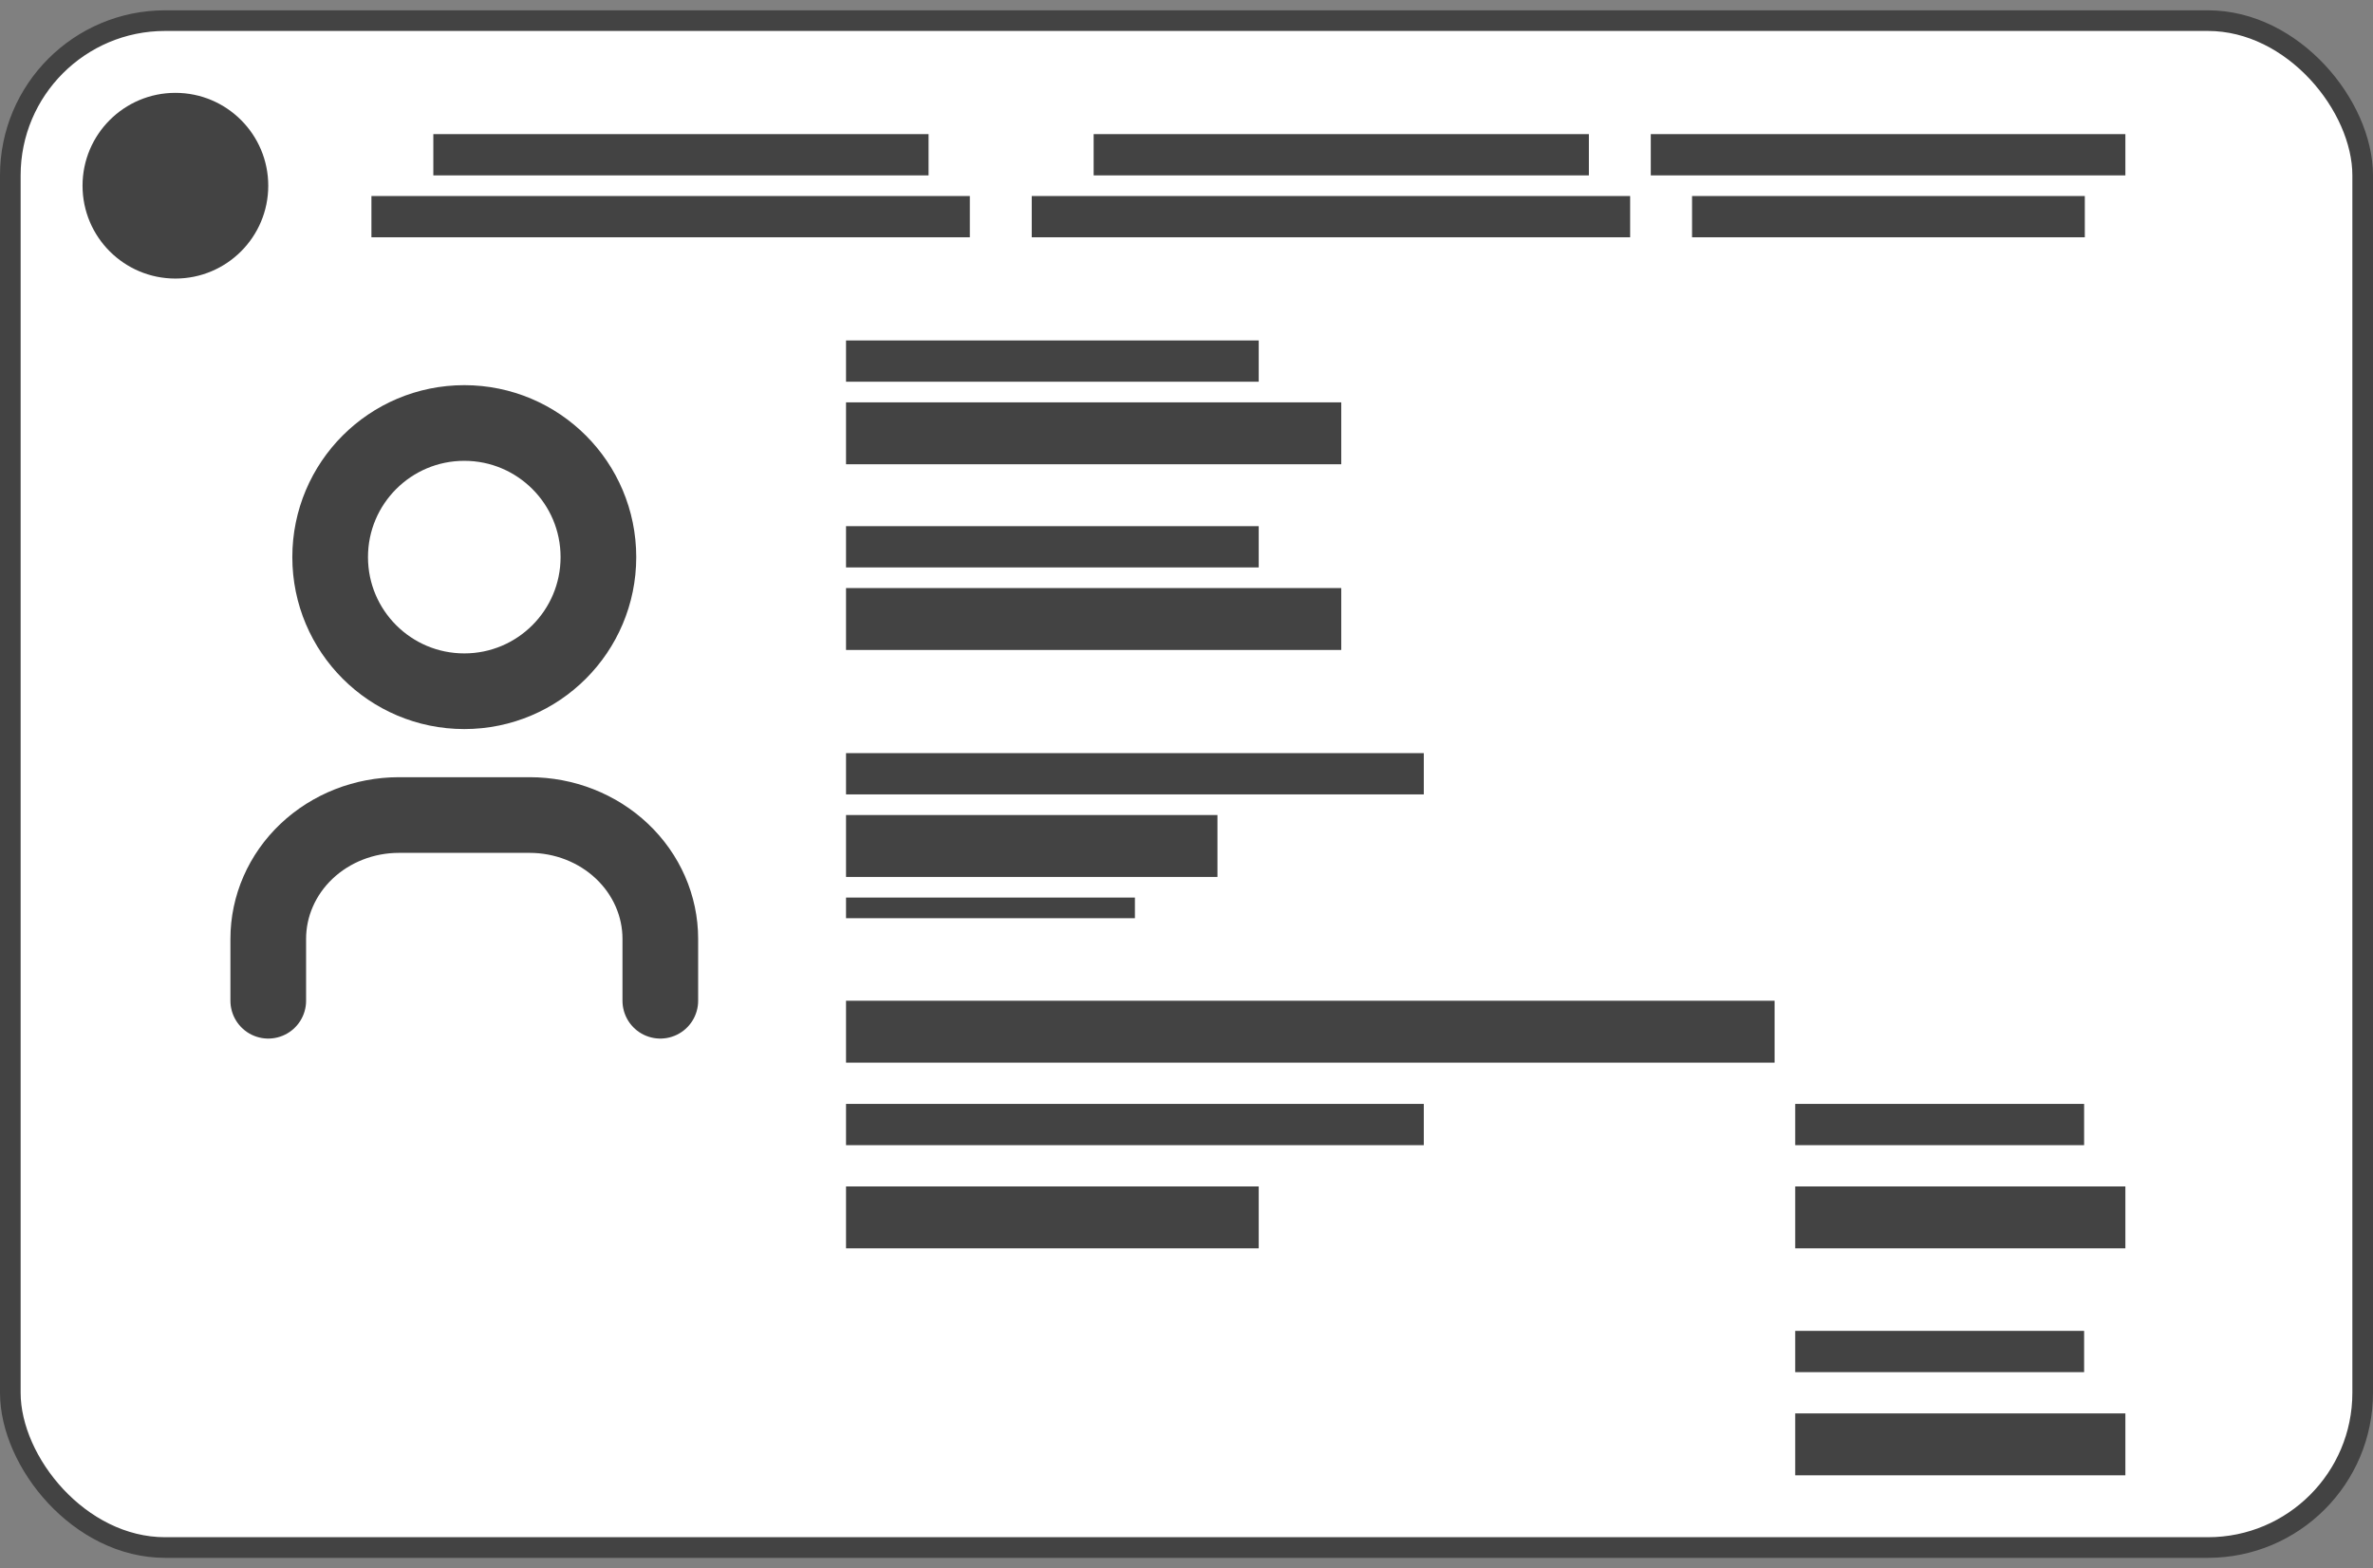 <svg width="115" height="76" viewBox="0 0 115 76" fill="none" xmlns="http://www.w3.org/2000/svg">
<rect x="0" y="0" width="115" height="76" fill="#808080" stroke="none"/>
<rect x="0.5" y="1" width="114" height="74" rx="7.5" fill="white"/>
<rect x="0.5" y="1" width="114" height="74" rx="7.5" stroke="#434343"/>
<path d="M22.5 33.5C26.09 33.5 29 30.59 29 27C29 23.41 26.09 20.5 22.5 20.5C18.91 20.5 16 23.41 16 27C16 30.59 18.91 33.5 22.5 33.5Z" stroke="#434343" stroke-width="3.667" stroke-linecap="round" stroke-linejoin="round"/>
<path d="M13 48.5V45.5C13 43.909 13.667 42.383 14.855 41.257C16.043 40.132 17.654 39.5 19.333 39.5H25.667C27.346 39.5 28.957 40.132 30.145 41.257C31.333 42.383 32 43.909 32 45.5V48.5" stroke="#434343" stroke-width="3.667" stroke-linecap="round" stroke-linejoin="round"/>
<circle cx="8.5" cy="9" r="4.5" fill="#434343"/>
<line x1="18" y1="10.5" x2="47" y2="10.5" stroke="#434343" stroke-width="2"/>
<line x1="21" y1="7.5" x2="45" y2="7.5" stroke="#434343" stroke-width="2"/>
<line x1="50" y1="10.5" x2="79" y2="10.5" stroke="#434343" stroke-width="2"/>
<line x1="53" y1="7.5" x2="77" y2="7.5" stroke="#434343" stroke-width="2"/>
<line x1="80" y1="7.5" x2="103" y2="7.5" stroke="#434343" stroke-width="2"/>
<line x1="82" y1="10.5" x2="101.034" y2="10.5" stroke="#434343" stroke-width="2"/>
<line x1="41" y1="21" x2="65" y2="21" stroke="#434343" stroke-width="3"/>
<line x1="41" y1="30" x2="65" y2="30" stroke="#434343" stroke-width="3"/>
<line x1="41" y1="50" x2="86" y2="50" stroke="#434343" stroke-width="3"/>
<line x1="41" y1="41" x2="59" y2="41" stroke="#434343" stroke-width="3"/>
<line x1="41" y1="17.5" x2="61" y2="17.5" stroke="#434343" stroke-width="2"/>
<line x1="41" y1="26.5" x2="61" y2="26.5" stroke="#434343" stroke-width="2"/>
<line x1="41" y1="37.5" x2="69" y2="37.5" stroke="#434343" stroke-width="2"/>
<line x1="41" y1="54.5" x2="69" y2="54.5" stroke="#434343" stroke-width="2"/>
<line x1="41" y1="44" x2="55" y2="44" stroke="#434343"/>
<line x1="41" y1="59" x2="61" y2="59" stroke="#434343" stroke-width="3"/>
<line x1="87" y1="54.5" x2="101" y2="54.5" stroke="#434343" stroke-width="2"/>
<line x1="87" y1="65.5" x2="101" y2="65.5" stroke="#434343" stroke-width="2"/>
<line x1="87" y1="59" x2="103" y2="59" stroke="#434343" stroke-width="3"/>
<line x1="87" y1="70" x2="103" y2="70" stroke="#434343" stroke-width="3"/>
</svg>
